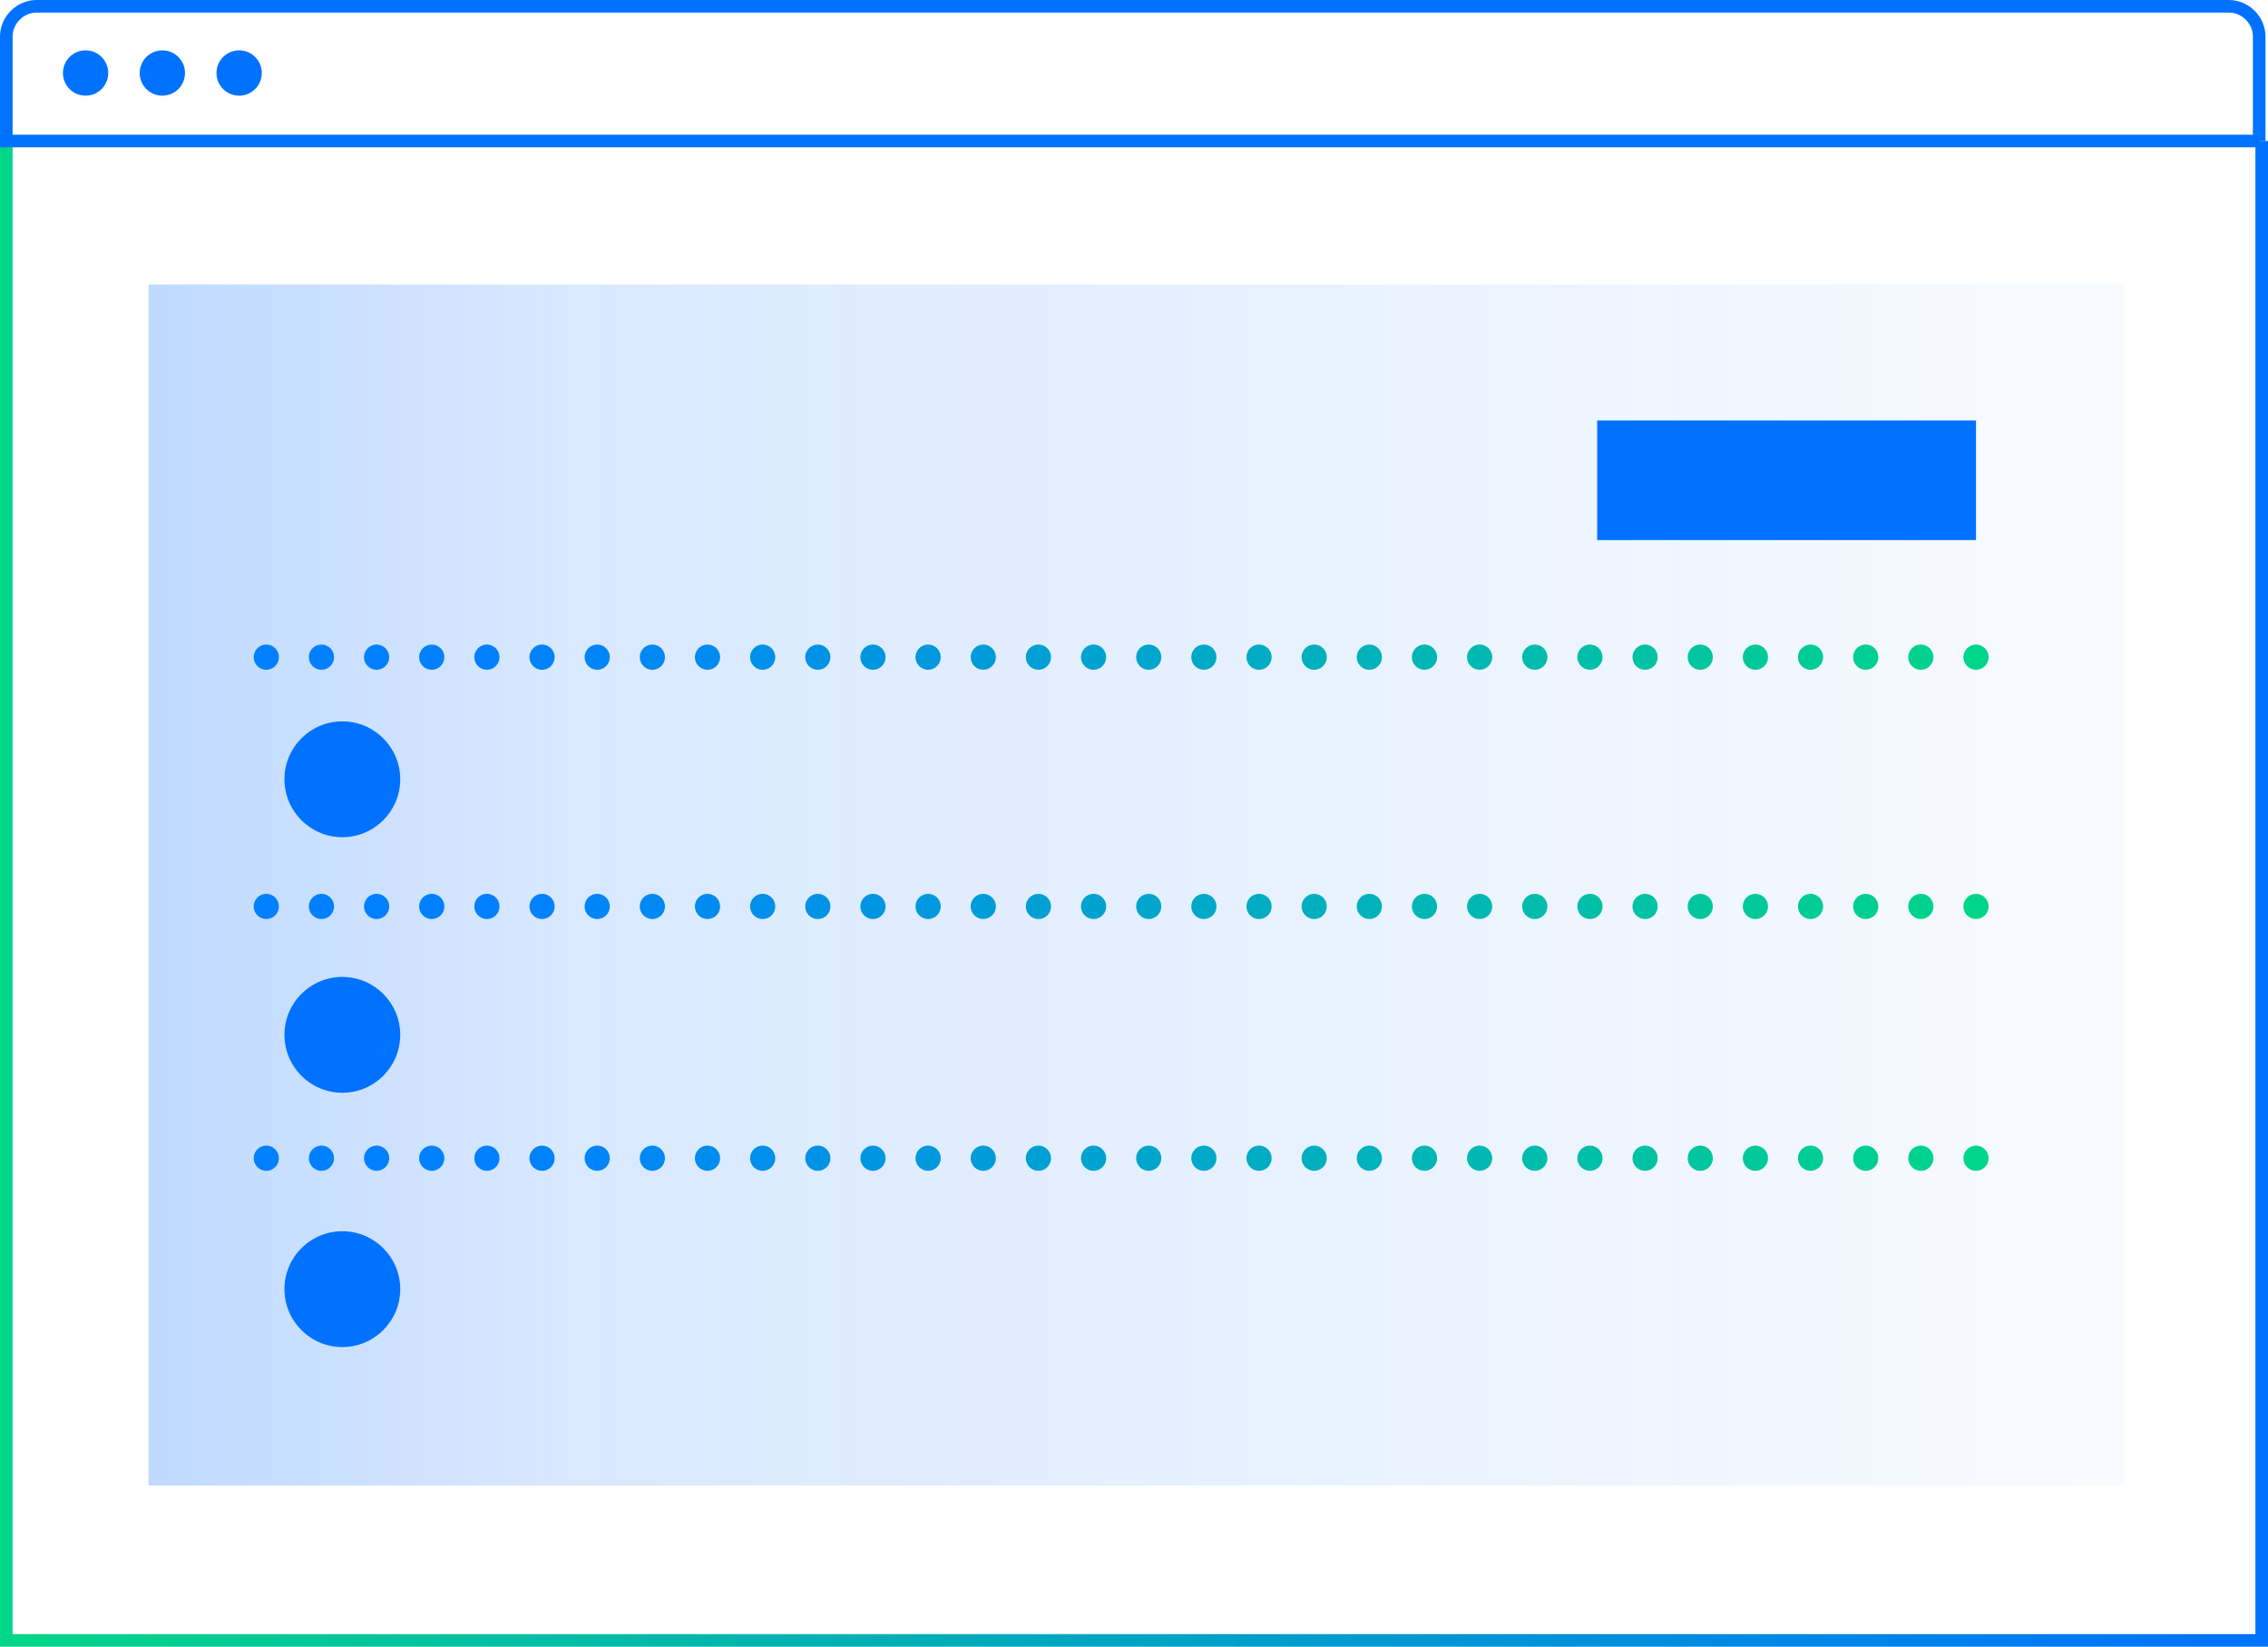 <?xml version="1.0" encoding="utf-8"?>
<!-- Generator: Adobe Illustrator 21.1.0, SVG Export Plug-In . SVG Version: 6.00 Build 0)  -->
<svg version="1.1" id="Layer_1" xmlns="http://www.w3.org/2000/svg" xmlns:xlink="http://www.w3.org/1999/xlink" x="0px" y="0px"
	 viewBox="0 0 180.2 130.8" style="enable-background:new 0 0 180.2 130.8;" xml:space="preserve">
<style type="text/css">
	.st0{opacity:0.5;fill:url(#SVGID_1_);enable-background:new    ;}
	.st1{fill:none;stroke:url(#SVGID_2_);stroke-miterlimit:10;}
	.st2{fill:none;stroke:#0072FF;stroke-miterlimit:10;}
	.st3{fill:#0072FF;}
	.st4{fill:none;stroke:url(#SVGID_3_);stroke-width:2;stroke-linecap:round;stroke-miterlimit:10;stroke-dasharray:0,4.382;}
	.st5{fill:none;stroke:url(#SVGID_4_);stroke-width:2;stroke-linecap:round;stroke-miterlimit:10;stroke-dasharray:0,4.382;}
	.st6{fill:none;stroke:url(#SVGID_5_);stroke-width:2;stroke-linecap:round;stroke-miterlimit:10;stroke-dasharray:0,4.382;}
</style>
<g>
	
		<linearGradient id="SVGID_1_" gradientUnits="userSpaceOnUse" x1="11.793" y1="674.797" x2="168.808" y2="674.797" gradientTransform="matrix(1 0 0 -1 0 745.106)">
		<stop  offset="0" style="stop-color:#0069FF;stop-opacity:0.5"/>
		<stop  offset="0.215" style="stop-color:#0069FF;stop-opacity:0.3"/>
		<stop  offset="1" style="stop-color:#0069FF;stop-opacity:5.000000e-02"/>
	</linearGradient>
	<rect x="11.8" y="22.6" class="st0" width="157" height="95.4"/>
	<linearGradient id="SVGID_2_" gradientUnits="userSpaceOnUse" x1="0" y1="70.984" x2="180.162" y2="70.984">
		<stop  offset="0" style="stop-color:#00D688"/>
		<stop  offset="1" style="stop-color:#0072FF"/>
	</linearGradient>
	<polyline class="st1" points="179.7,11.2 179.7,130.3 0.5,130.3 0.5,11.2 	"/>
	<path class="st2" d="M179.6,11.2H0.5V2.9c0-1.3,1.1-2.4,2.4-2.4h174.2c1.3,0,2.4,1.1,2.4,2.4V11.2z"/>
	<circle class="st3" cx="6.8" cy="5.8" r="1.8"/>
	<circle class="st3" cx="12.9" cy="5.8" r="1.8"/>
	<circle class="st3" cx="19" cy="5.8" r="1.8"/>
	<linearGradient id="SVGID_3_" gradientUnits="userSpaceOnUse" x1="19.325" y1="52.245" x2="158.037" y2="52.245">
		<stop  offset="0.151" style="stop-color:#0080FF"/>
		<stop  offset="1" style="stop-color:#00D688"/>
	</linearGradient>
	<line class="st4" x1="157" y1="52.2" x2="20.3" y2="52.2"/>
	<linearGradient id="SVGID_4_" gradientUnits="userSpaceOnUse" x1="19.325" y1="72.014" x2="158.037" y2="72.014">
		<stop  offset="0.151" style="stop-color:#0080FF"/>
		<stop  offset="1" style="stop-color:#00D688"/>
	</linearGradient>
	<line class="st5" x1="157" y1="72" x2="20.3" y2="72"/>
	<circle class="st3" cx="27.2" cy="61.9" r="4.6"/>
	<circle class="st3" cx="27.2" cy="82.2" r="4.6"/>
	<circle class="st3" cx="27.2" cy="102.4" r="4.6"/>
	<rect x="126.9" y="33.4" class="st3" width="30.1" height="9.5"/>
	<linearGradient id="SVGID_5_" gradientUnits="userSpaceOnUse" x1="19.325" y1="91.99" x2="158.037" y2="91.99">
		<stop  offset="0.151" style="stop-color:#0080FF"/>
		<stop  offset="1" style="stop-color:#00D688"/>
	</linearGradient>
	<line class="st6" x1="157" y1="92" x2="20.3" y2="92"/>
</g>
</svg>
